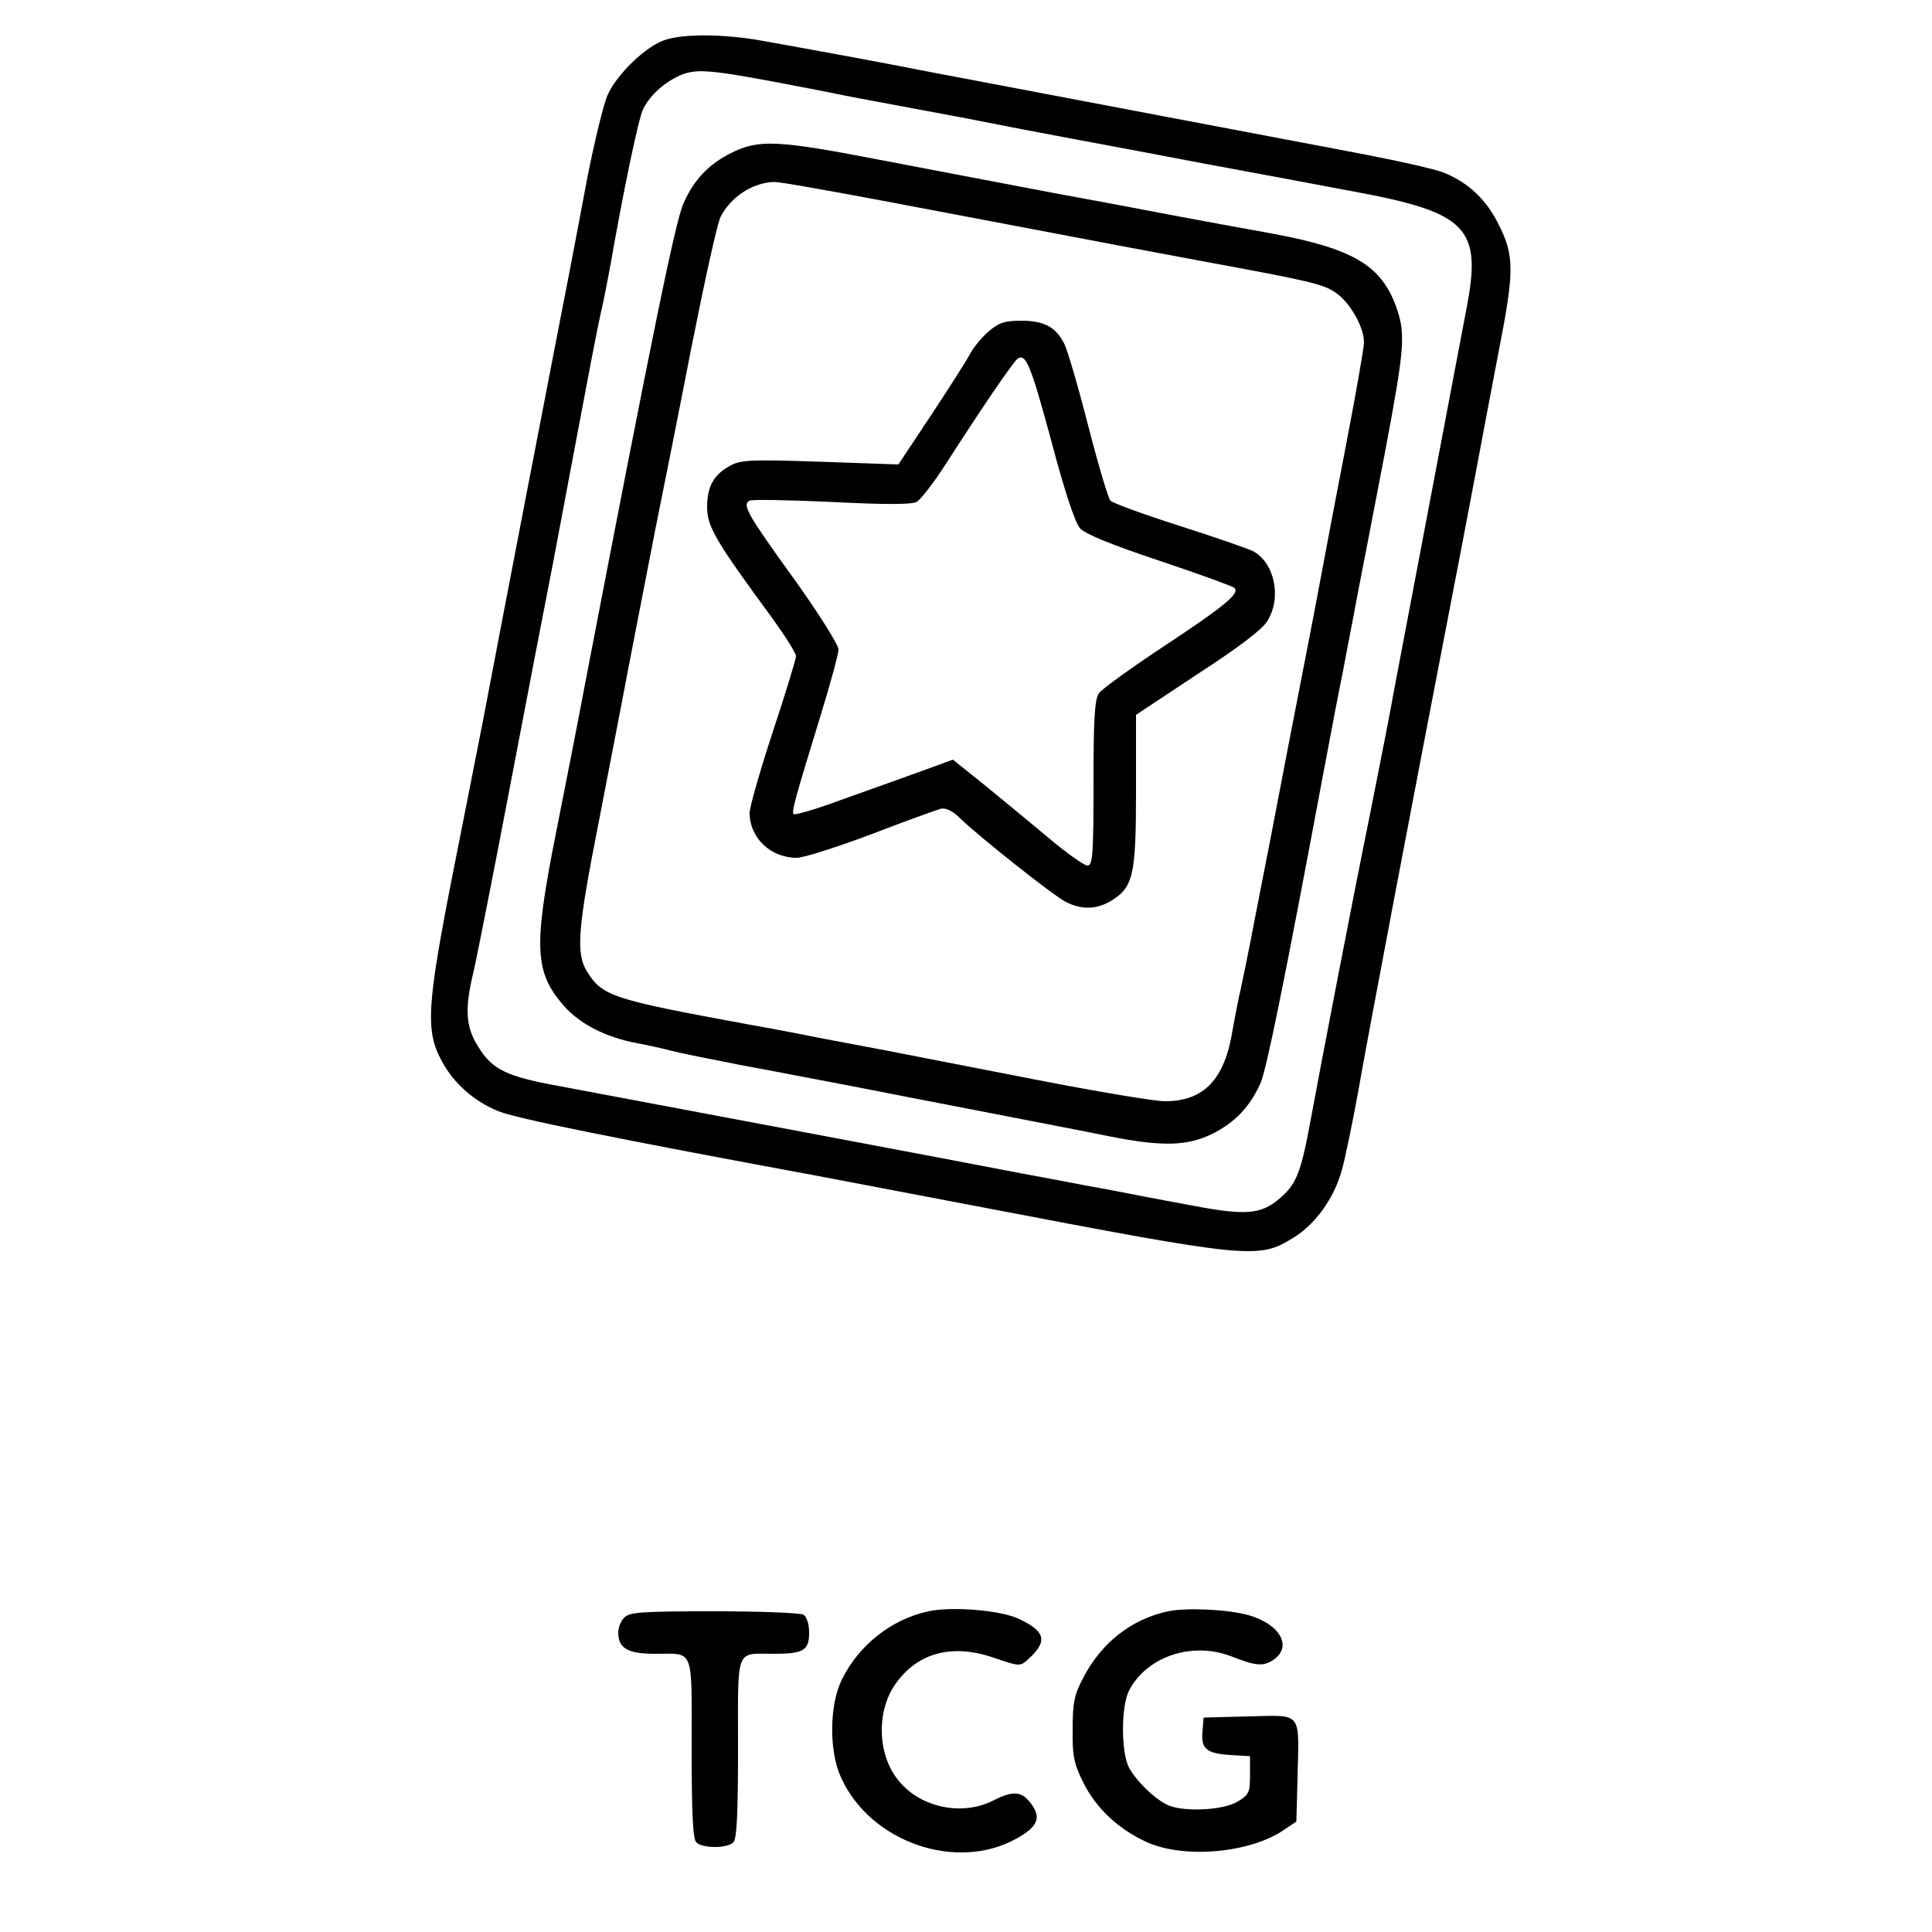 <?xml version="1.0" standalone="no"?>
<!DOCTYPE svg PUBLIC "-//W3C//DTD SVG 20010904//EN"
 "http://www.w3.org/TR/2001/REC-SVG-20010904/DTD/svg10.dtd">
<svg version="1.0" xmlns="http://www.w3.org/2000/svg"
 width="500pt" height="500pt" viewBox="0 0 500 500"
 preserveAspectRatio="xMidYMid meet">

<g transform="translate(0,500) scale(0.1,-0.1)"
fill="#000000" stroke="none">
<path d="M1722 4897 c-50 -16 -126 -89 -150 -144 -11 -26 -34 -122 -52 -213
-17 -91 -46 -244 -65 -340 -31 -159 -159 -822 -205 -1065 -11 -55 -45 -230
-77 -390 -69 -351 -73 -414 -28 -494 30 -55 82 -101 143 -126 43 -19 308 -72
832 -169 74 -14 263 -50 420 -80 695 -133 717 -135 806 -80 58 35 107 103 127
177 8 28 27 120 42 202 23 134 151 806 235 1240 17 88 47 243 66 345 19 102
48 254 64 338 39 199 39 241 -1 320 -32 65 -78 109 -142 135 -21 9 -124 32
-230 52 -163 31 -505 96 -1112 211 -122 24 -225 43 -425 79 -96 17 -199 18
-248 2z m278 -108 c58 -11 137 -26 175 -34 39 -8 122 -23 185 -35 63 -12 147
-27 185 -35 39 -8 144 -28 235 -45 91 -17 246 -46 345 -65 99 -18 268 -50 375
-70 299 -55 336 -94 295 -305 -25 -133 -164 -863 -186 -980 -10 -58 -39 -204
-63 -325 -50 -246 -124 -631 -156 -804 -24 -129 -36 -157 -80 -194 -47 -40
-88 -43 -224 -17 -67 12 -164 31 -216 41 -52 9 -153 29 -225 42 -127 25 -1000
189 -1202 227 -131 24 -169 42 -204 99 -34 52 -37 99 -14 194 8 34 51 251 95
482 44 231 89 465 100 520 11 55 42 222 70 370 28 149 57 302 66 340 9 39 19
93 24 120 32 184 73 383 85 404 18 35 53 67 95 86 40 17 74 15 240 -16z"/>
<path d="M1892 4604 c-58 -29 -96 -69 -123 -130 -21 -46 -81 -340 -253 -1234
-19 -102 -54 -279 -77 -395 -59 -297 -56 -361 21 -449 41 -46 107 -80 185 -95
33 -6 76 -16 95 -21 19 -5 98 -21 175 -36 77 -14 205 -39 285 -54 80 -16 242
-47 360 -70 118 -23 259 -50 312 -61 136 -27 202 -25 266 7 58 29 96 69 124
130 16 38 61 258 163 804 20 107 43 227 51 265 7 39 25 129 38 200 14 72 46
237 71 368 49 261 53 301 30 368 -38 111 -111 155 -320 194 -77 14 -187 34
-245 45 -58 11 -199 38 -315 59 -115 22 -316 60 -446 85 -278 54 -325 56 -397
20z m203 -89 c115 -20 203 -37 535 -100 162 -31 379 -72 482 -91 282 -52 313
-59 347 -83 36 -26 71 -88 71 -127 0 -14 -21 -133 -46 -263 -25 -130 -54 -281
-64 -336 -10 -55 -46 -242 -80 -415 -33 -173 -74 -385 -91 -470 -16 -85 -34
-171 -38 -190 -5 -19 -14 -67 -21 -105 -20 -128 -74 -185 -175 -185 -27 0
-176 25 -330 55 -154 30 -329 64 -390 76 -60 11 -141 27 -180 34 -38 8 -122
24 -185 35 -347 64 -371 72 -411 136 -29 47 -24 111 31 389 22 116 57 293 76
395 20 102 51 262 69 355 19 94 62 309 95 479 34 171 67 321 75 335 26 51 81
87 135 90 8 1 51 -6 95 -14z"/>
<path d="M2557 4141 c-18 -16 -39 -42 -47 -58 -8 -15 -53 -86 -100 -157 l-85
-128 -201 7 c-174 6 -206 5 -232 -9 -44 -23 -62 -54 -62 -108 0 -51 22 -88
168 -287 34 -47 62 -91 62 -99 0 -8 -27 -96 -60 -196 -33 -100 -60 -195 -60
-210 0 -64 54 -116 122 -116 18 0 105 28 193 61 88 34 169 63 180 66 13 3 31
-6 50 -25 51 -49 240 -199 273 -216 41 -21 80 -20 118 3 57 35 64 66 64 285
l0 196 160 106 c105 68 168 116 180 137 38 61 18 152 -38 181 -15 7 -101 37
-192 66 -91 29 -170 58 -176 64 -6 6 -32 94 -58 195 -26 102 -54 197 -62 212
-22 43 -52 59 -111 59 -44 0 -58 -5 -86 -29z m164 -283 c34 -129 61 -210 74
-225 13 -15 82 -43 205 -84 102 -34 189 -66 194 -70 16 -14 -21 -45 -181 -151
-85 -56 -161 -111 -169 -122 -11 -16 -14 -65 -14 -233 0 -187 -2 -213 -16
-213 -8 0 -55 33 -102 73 -48 40 -123 102 -166 137 l-80 64 -85 -31 c-47 -17
-139 -50 -204 -73 -64 -24 -120 -40 -123 -37 -6 6 3 38 72 263 24 78 44 152
44 163 0 12 -52 95 -116 184 -120 166 -133 190 -115 201 5 4 101 2 212 -3 136
-7 208 -7 221 0 10 5 44 49 75 97 93 145 176 267 187 274 21 14 34 -18 87
-214z"/>
<path d="M2403 830 c-95 -20 -180 -87 -224 -176 -33 -66 -34 -187 -2 -255 76
-167 299 -244 454 -157 54 30 64 53 39 88 -25 35 -47 37 -100 10 -79 -40 -186
-19 -243 50 -57 67 -60 183 -8 254 57 80 148 103 255 65 65 -22 66 -22 87 -3
52 47 45 73 -28 106 -48 21 -170 31 -230 18z"/>
<path d="M3023 830 c-94 -20 -173 -81 -220 -173 -23 -43 -27 -65 -27 -132 -1
-68 3 -89 27 -137 33 -67 90 -121 164 -155 96 -44 266 -29 354 30 l34 23 3
114 c4 173 14 161 -126 158 l-117 -3 -3 -36 c-4 -45 10 -57 73 -61 l50 -3 0
-49 c0 -46 -3 -51 -33 -69 -39 -23 -145 -27 -183 -7 -35 18 -78 61 -97 95 -21
40 -21 159 0 200 46 88 162 127 263 89 66 -26 84 -27 110 -10 51 34 18 93 -64
116 -53 15 -160 20 -208 10z"/>
<path d="M1616 814 c-9 -8 -16 -26 -16 -39 0 -41 25 -55 95 -55 103 0 95 20
95 -244 0 -167 3 -235 12 -244 16 -16 80 -16 96 0 9 9 12 77 12 244 0 264 -8
244 93 244 77 0 91 9 91 55 0 21 -6 40 -14 46 -8 5 -113 9 -232 9 -184 0 -219
-2 -232 -16z"/>
</g>
</svg>
